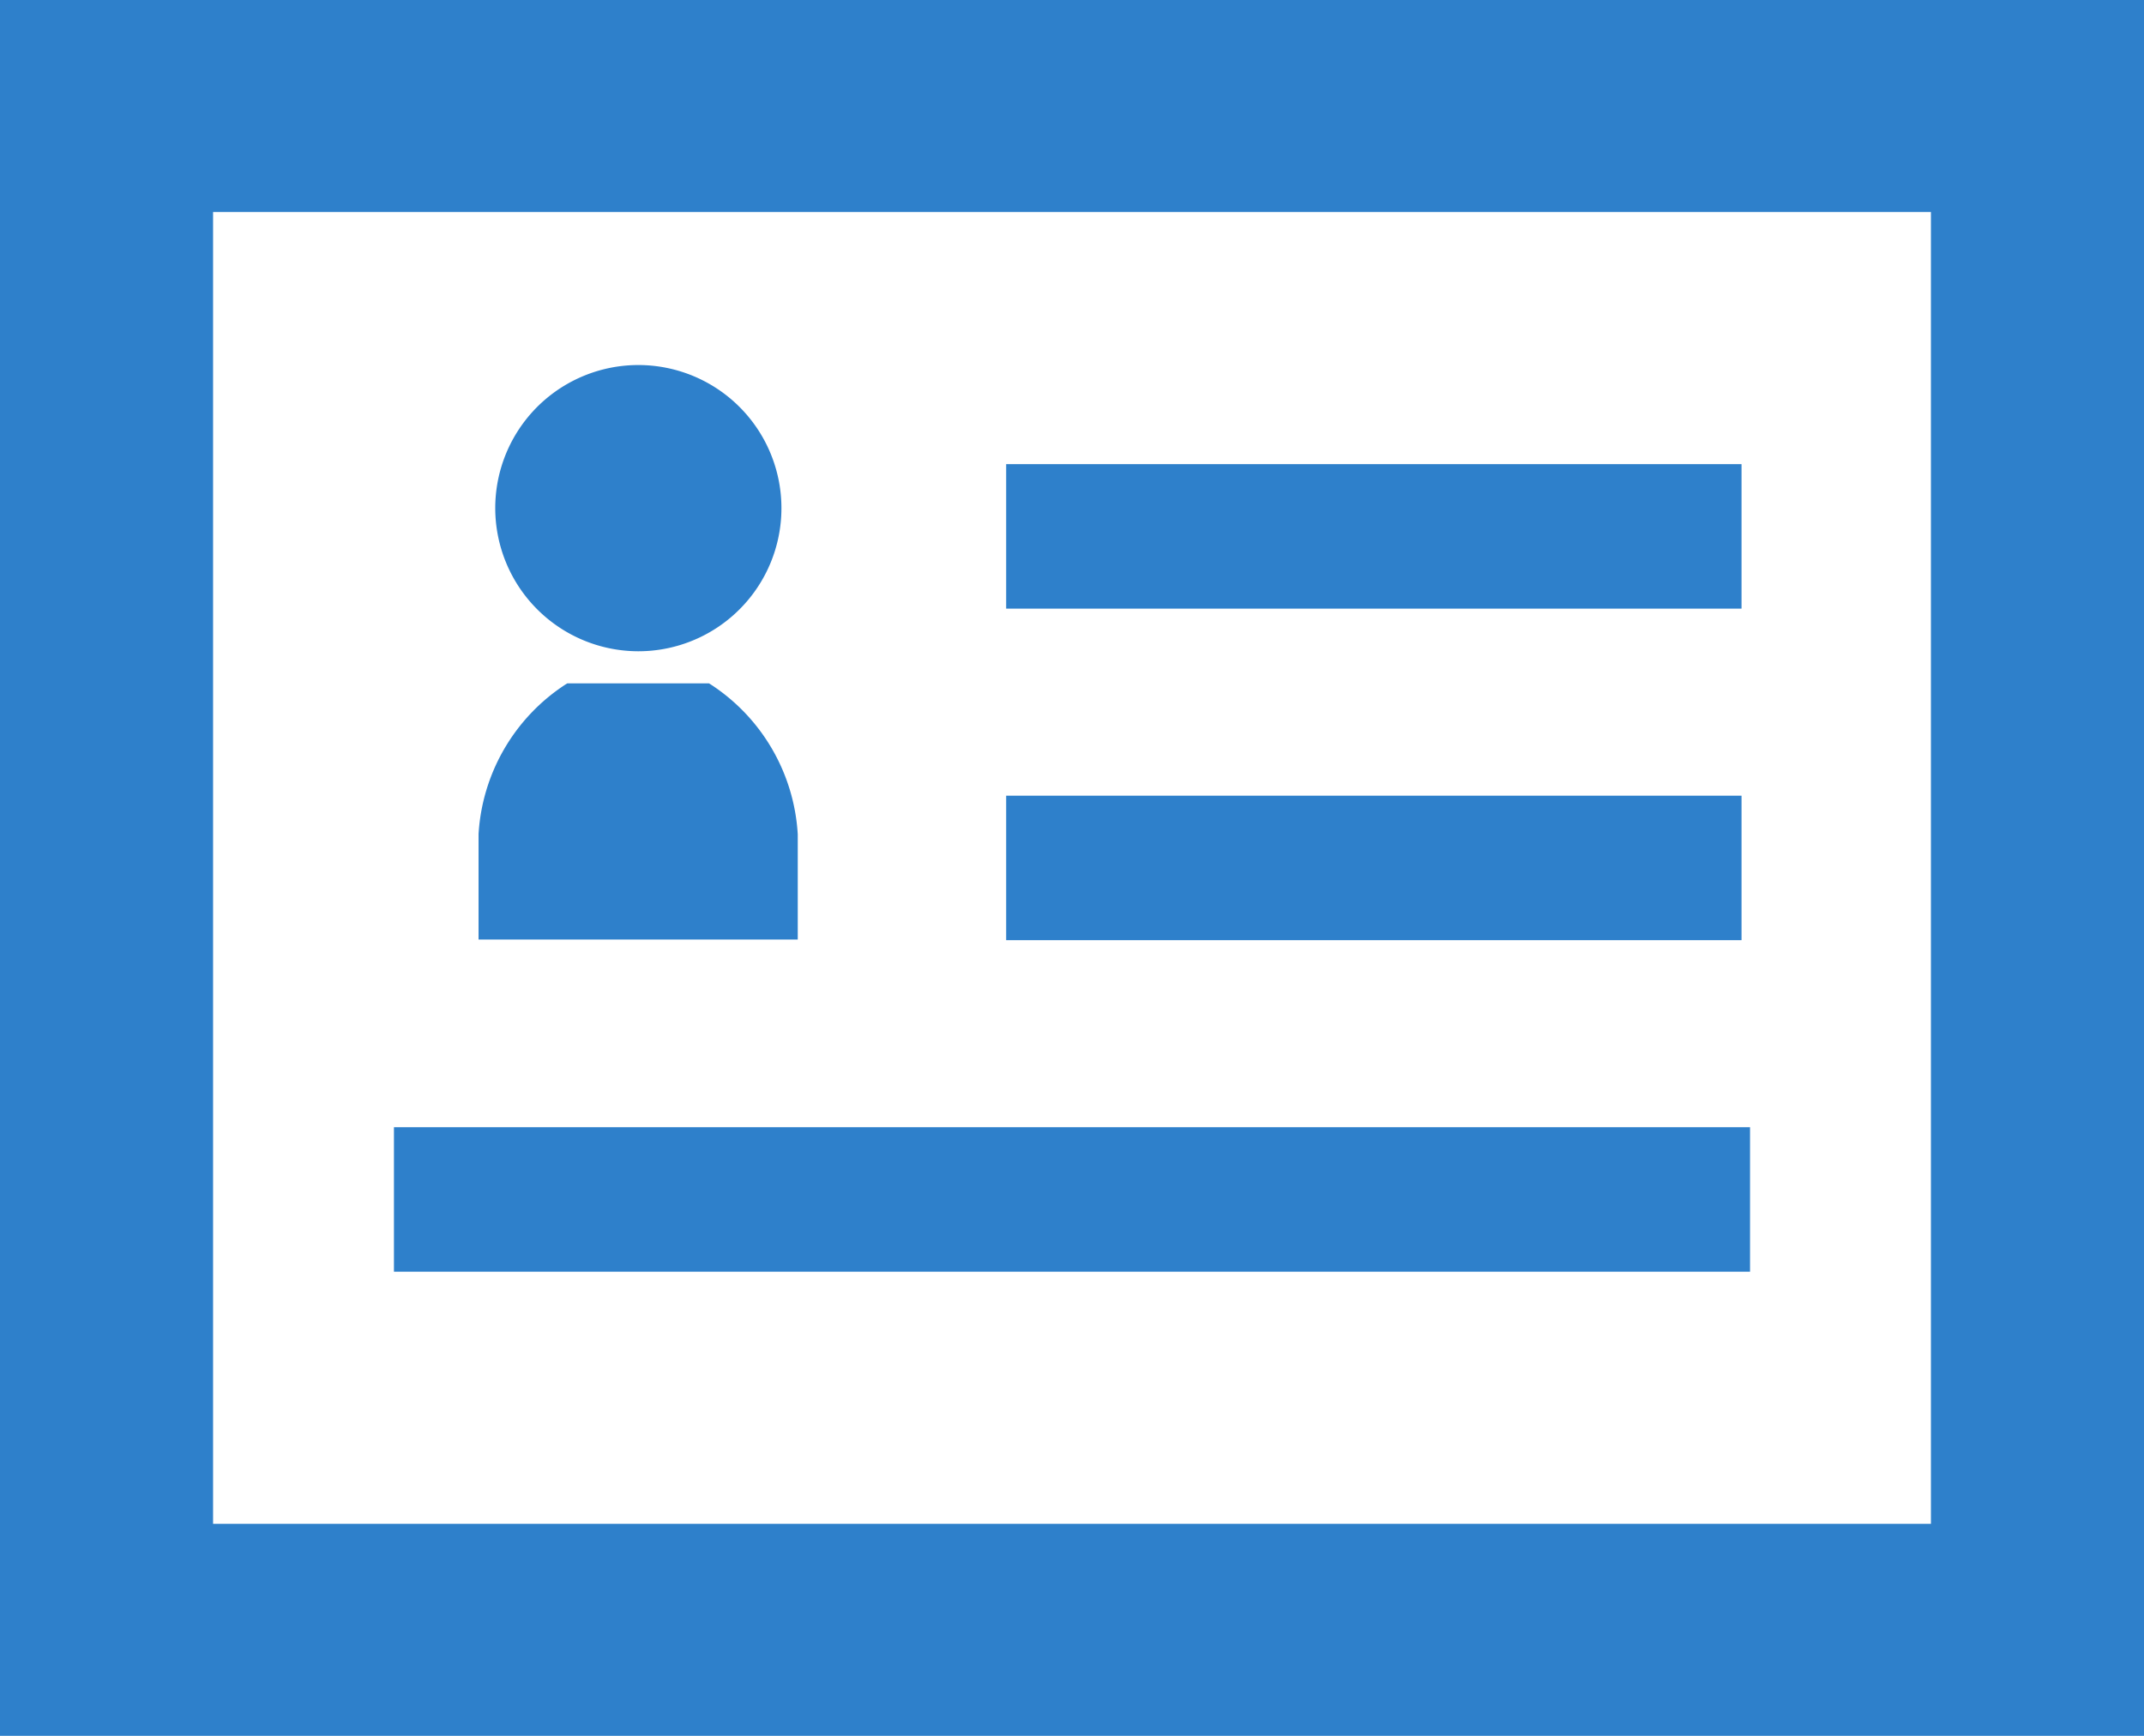 <svg xmlns="http://www.w3.org/2000/svg" width="105" height="85" viewBox="0 0 105 85">
  <g id="名刺_会員証のアイコン素材" data-name="名刺・会員証のアイコン素材" transform="translate(0 -47.7)">
    <path id="パス_33" data-name="パス 33" d="M0,47.7v85H105v-85Zm10.435,74.618V58.082H94.565v64.236H10.435Z" transform="translate(0 0)" fill="#2e80cb"/>
    <rect id="長方形_3" data-name="長方形 3" width="36.014" height="7.075" transform="translate(49.276 70.428)" fill="#2e80cb"/>
    <rect id="長方形_4" data-name="長方形 4" width="36.014" height="7.075" transform="translate(49.276 86.663)" fill="#2e80cb"/>
    <rect id="長方形_5" data-name="長方形 5" width="66.413" height="7.075" transform="translate(19.293 102.897)" fill="#2e80cb"/>
    <path id="パス_34" data-name="パス 34" d="M125,149.17A7.008,7.008,0,1,0,118,142.162,7.016,7.016,0,0,0,125,149.17Z" transform="translate(-93.746 -69.579)" fill="#2e80cb"/>
    <path id="パス_35" data-name="パス 35" d="M129.631,218.83a9.412,9.412,0,0,0-4.271-7.329l-.076-.046h-6.938l-.076.046A9.412,9.412,0,0,0,114,218.83V224h15.632v-5.17Z" transform="translate(-90.563 -130.292)" fill="#2e80cb"/>
  </g>
</svg>
